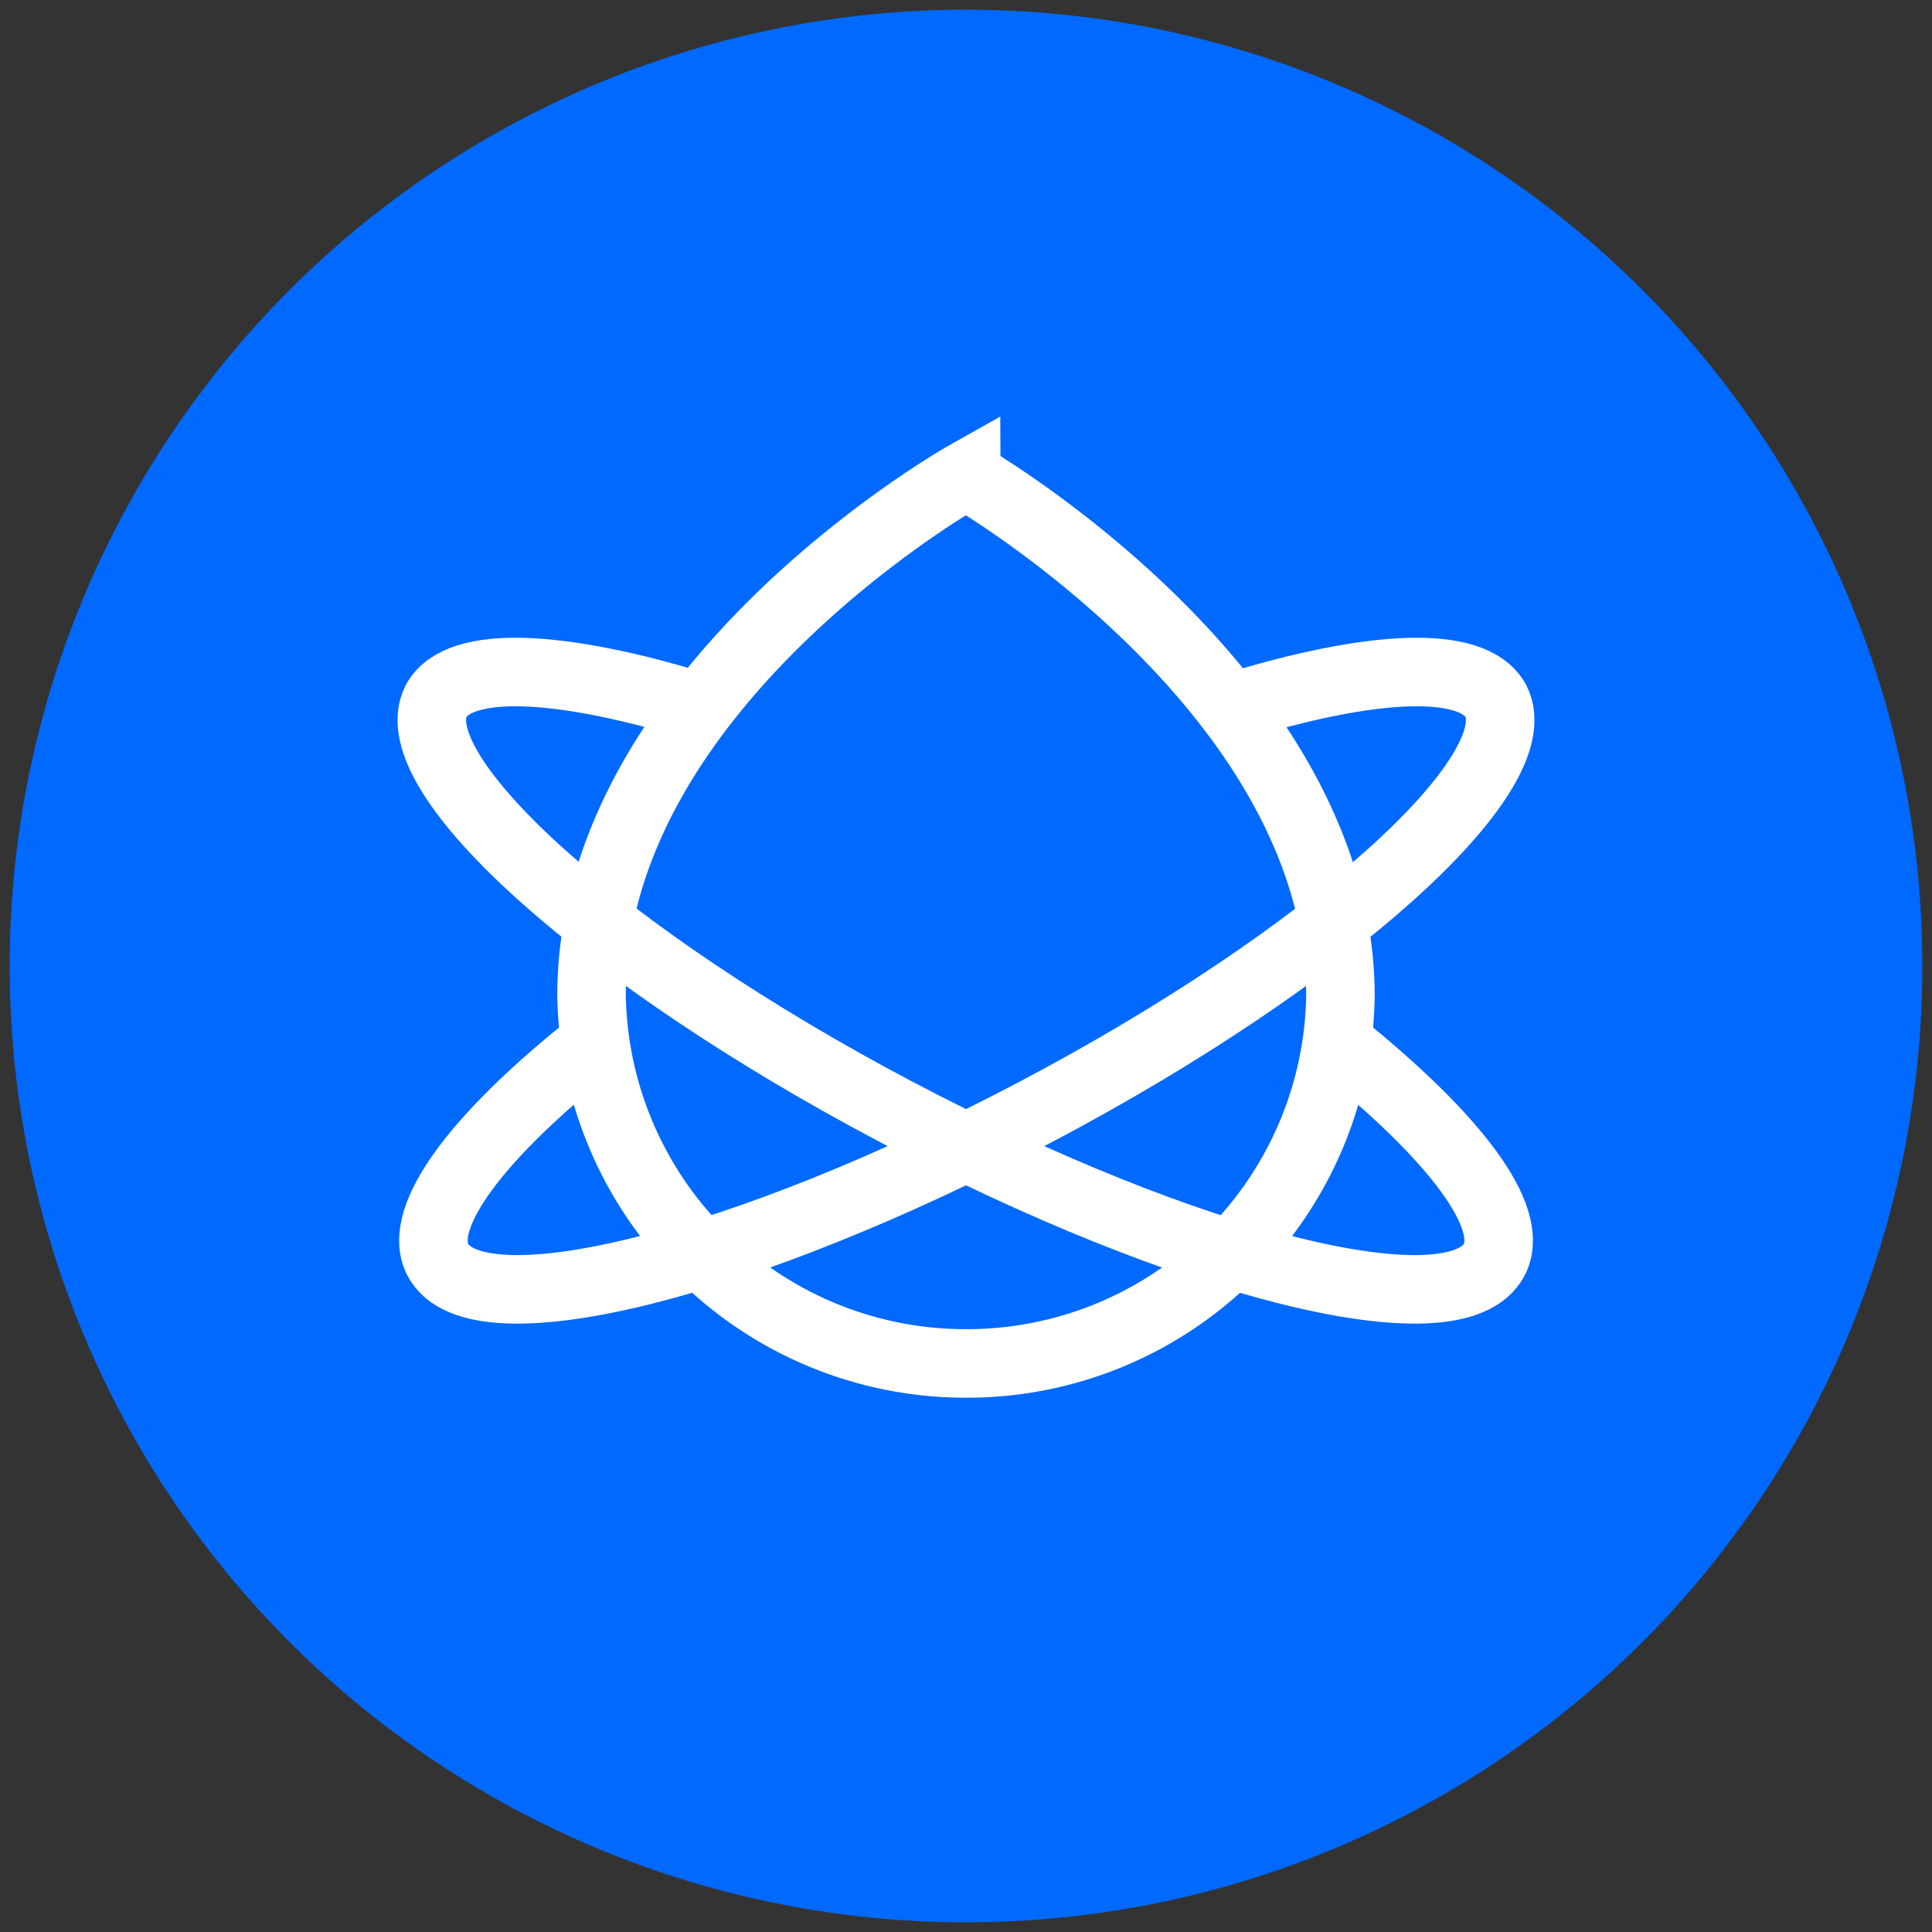 <svg xmlns="http://www.w3.org/2000/svg" viewBox="0 0 42 42"><rect x="0" y="0" width="42" height="42" fill="#333333" stroke="none"/><defs><style>.cls-1,.cls-3{fill:none;stroke-miterlimit:10;}.cls-1{stroke:#000;}.cls-2{fill:#0069ff;}.cls-3{stroke:#fff;stroke-width:1.49px;}</style></defs><title>digitalocean-product-icon-virtual-private-cloud</title><g id="Layer_2" data-name="Layer 2"><rect class="cls-1" x="-255" y="-580" width="1280" height="720"/></g><g id="Layer_1" data-name="Layer 1"><circle class="cls-2" cx="21" cy="21" r="20.79"/><path class="cls-3" d="M21,29.64a8.13,8.13,0,0,1-8.14-8c0-6.73,8.14-11.31,8.14-11.31S29.14,15,29.14,21.66A8.12,8.12,0,0,1,21,29.64Z"/><path class="cls-3" d="M12.94,22.66c-2.53,2-3.91,3.8-3.42,4.73.84,1.58,6.65.13,13-3.22s10.8-7.35,10-8.93c-.5-.92-2.72-.8-5.75.14"/><path class="cls-3" d="M29.14,22.72c2.48,2,3.83,3.75,3.34,4.67-.84,1.58-6.65.13-13-3.22s-10.8-7.35-10-8.93c.5-.92,2.72-.8,5.76.14"/></g></svg>